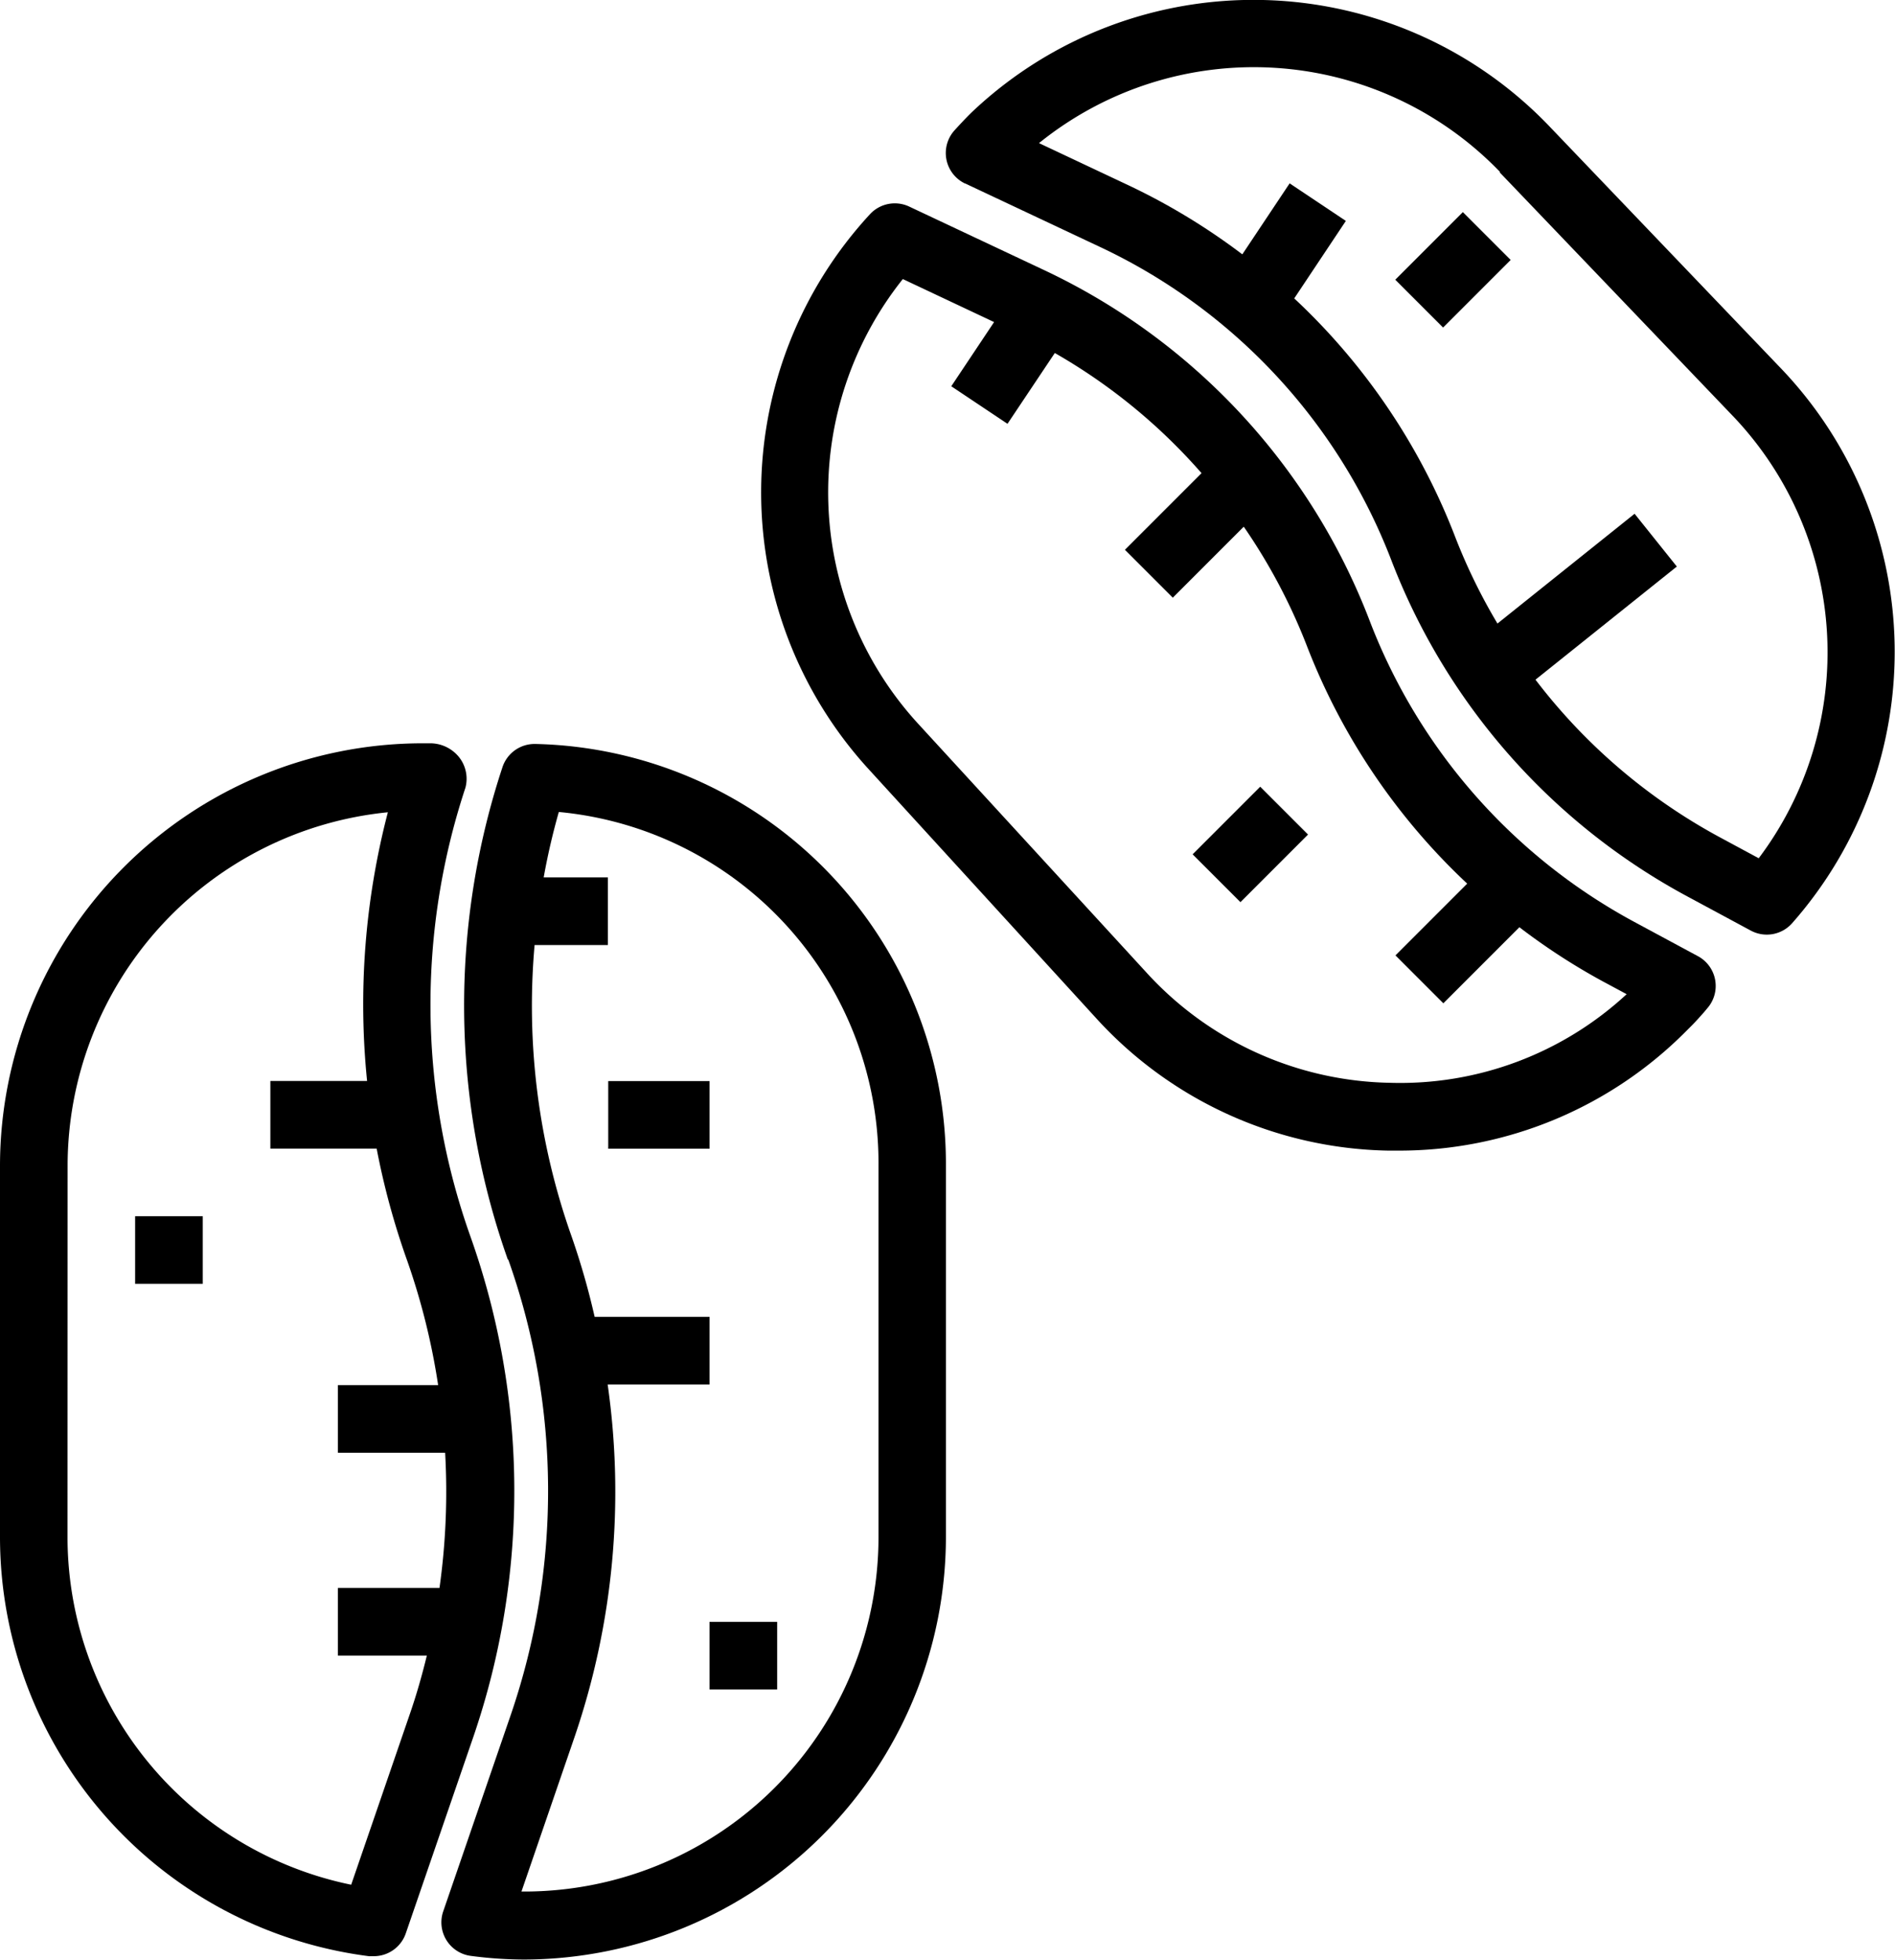 <svg id="noun_Coffee_Bean_1675771" data-name="noun_Coffee Bean_1675771" xmlns="http://www.w3.org/2000/svg" width="19.787" height="20.458" viewBox="0 0 19.787 20.458">
  <path id="Path_59" data-name="Path 59" d="M7.86,38.661l.044,0a.353.353,0,0,0,.333-.238l.706-2.053a7.923,7.923,0,0,0-.031-5.222,7.218,7.218,0,0,1-.052-4.685.363.363,0,0,0-.064-.315A.388.388,0,0,0,8.5,26c-.03,0-.06,0-.09,0A4.415,4.415,0,0,0,4,30.408v3.881a4.413,4.413,0,0,0,3.86,4.373ZM4.706,30.408A3.71,3.71,0,0,1,8.05,26.72a7.927,7.927,0,0,0-.217,2.805H6.823v.706h1.11a7.861,7.861,0,0,0,.315,1.159A7.137,7.137,0,0,1,8.575,32.7H7.528v.706h1.12a7.208,7.208,0,0,1-.059,1.411H7.528v.706h.929c-.051.209-.11.416-.181.62l-.609,1.772a3.707,3.707,0,0,1-2.962-3.626Z" transform="translate(-4 -18.241)"/>
  <path id="Path_60" data-name="Path 60" d="M17.762,31.4a7.215,7.215,0,0,1,.028,4.754l-.706,2.053a.353.353,0,0,0,.289.465,4.346,4.346,0,0,0,.55.038,4.415,4.415,0,0,0,4.41-4.41V30.421a4.385,4.385,0,0,0-4.285-4.4h-.01a.353.353,0,0,0-.335.241,7.929,7.929,0,0,0,.057,5.145Zm3.867-.982V34.3a3.7,3.7,0,0,1-3.728,3.7l.557-1.621a7.913,7.913,0,0,0,.343-3.672h1.064v-.706h-1.2a7.751,7.751,0,0,0-.242-.843,7.2,7.2,0,0,1-.385-3.038h.765v-.706h-.67a7,7,0,0,1,.158-.683A3.681,3.681,0,0,1,21.629,30.421Z" transform="translate(-12.456 -18.255)"/>
  <path id="Path_61" data-name="Path 61" d="M32.2,5.932l1.4.659a5.986,5.986,0,0,1,3.051,3.281,6.722,6.722,0,0,0,3.085,3.5l.665.358a.353.353,0,0,0,.431-.076,4.281,4.281,0,0,0-.1-5.776L38.291,5.327a4.276,4.276,0,0,0-6-.162c-.06.056-.115.115-.17.174l-.03.033a.353.353,0,0,0,.106.56Zm5.579-.117L40.225,8.37a3.573,3.573,0,0,1,.259,4.605l-.41-.221a6.012,6.012,0,0,1-1.921-1.643l1.476-1.181-.441-.551-1.432,1.146a5.989,5.989,0,0,1-.442-.906,6.692,6.692,0,0,0-1.68-2.488l.539-.809-.587-.392-.494.741a6.754,6.754,0,0,0-1.187-.72l-.936-.441a3.569,3.569,0,0,1,4.813.3Z" transform="translate(-22.12 -4.016)"/>
  <path id="Path_62" data-name="Path 62" d="M30.02,18.549a4.226,4.226,0,0,0,3.05,1.381h.1a4.223,4.223,0,0,0,3.01-1.248l.055-.055c.046-.046.088-.094.13-.141l.035-.042a.353.353,0,0,0-.1-.545l-.665-.358h0A6.016,6.016,0,0,1,32.875,14.4a6.688,6.688,0,0,0-3.409-3.666l-1.4-.659a.353.353,0,0,0-.408.079,4.279,4.279,0,0,0-.026,5.782ZM28,10.832l.953.449-.447.67.587.392.494-.739a5.971,5.971,0,0,1,1.532,1.254l-.8.8.5.5.741-.741a6.018,6.018,0,0,1,.657,1.239,6.721,6.721,0,0,0,1.676,2.487l-.749.749.5.5.794-.794a6.679,6.679,0,0,0,.865.562h0l.255.137a3.482,3.482,0,0,1-2.47.925,3.525,3.525,0,0,1-2.545-1.152L28.15,15.463A3.572,3.572,0,0,1,28,10.832Z" transform="translate(-18.573 -7.919)"/>
  <rect id="Rectangle_11" data-name="Rectangle 11" width="0.706" height="0.706" transform="translate(1.411 12.696)"/>
  <rect id="Rectangle_12" data-name="Rectangle 12" width="1.058" height="0.706" transform="translate(6.351 11.285)"/>
  <rect id="Rectangle_13" data-name="Rectangle 13" width="0.706" height="0.706" transform="translate(7.409 16.93)"/>
  <rect id="Rectangle_14" data-name="Rectangle 14" width="0.998" height="0.706" transform="translate(14.569 2.92) rotate(-45)"/>
  <rect id="Rectangle_15" data-name="Rectangle 15" width="0.998" height="0.706" transform="translate(12.453 8.918) rotate(-45)"/>
</svg>
